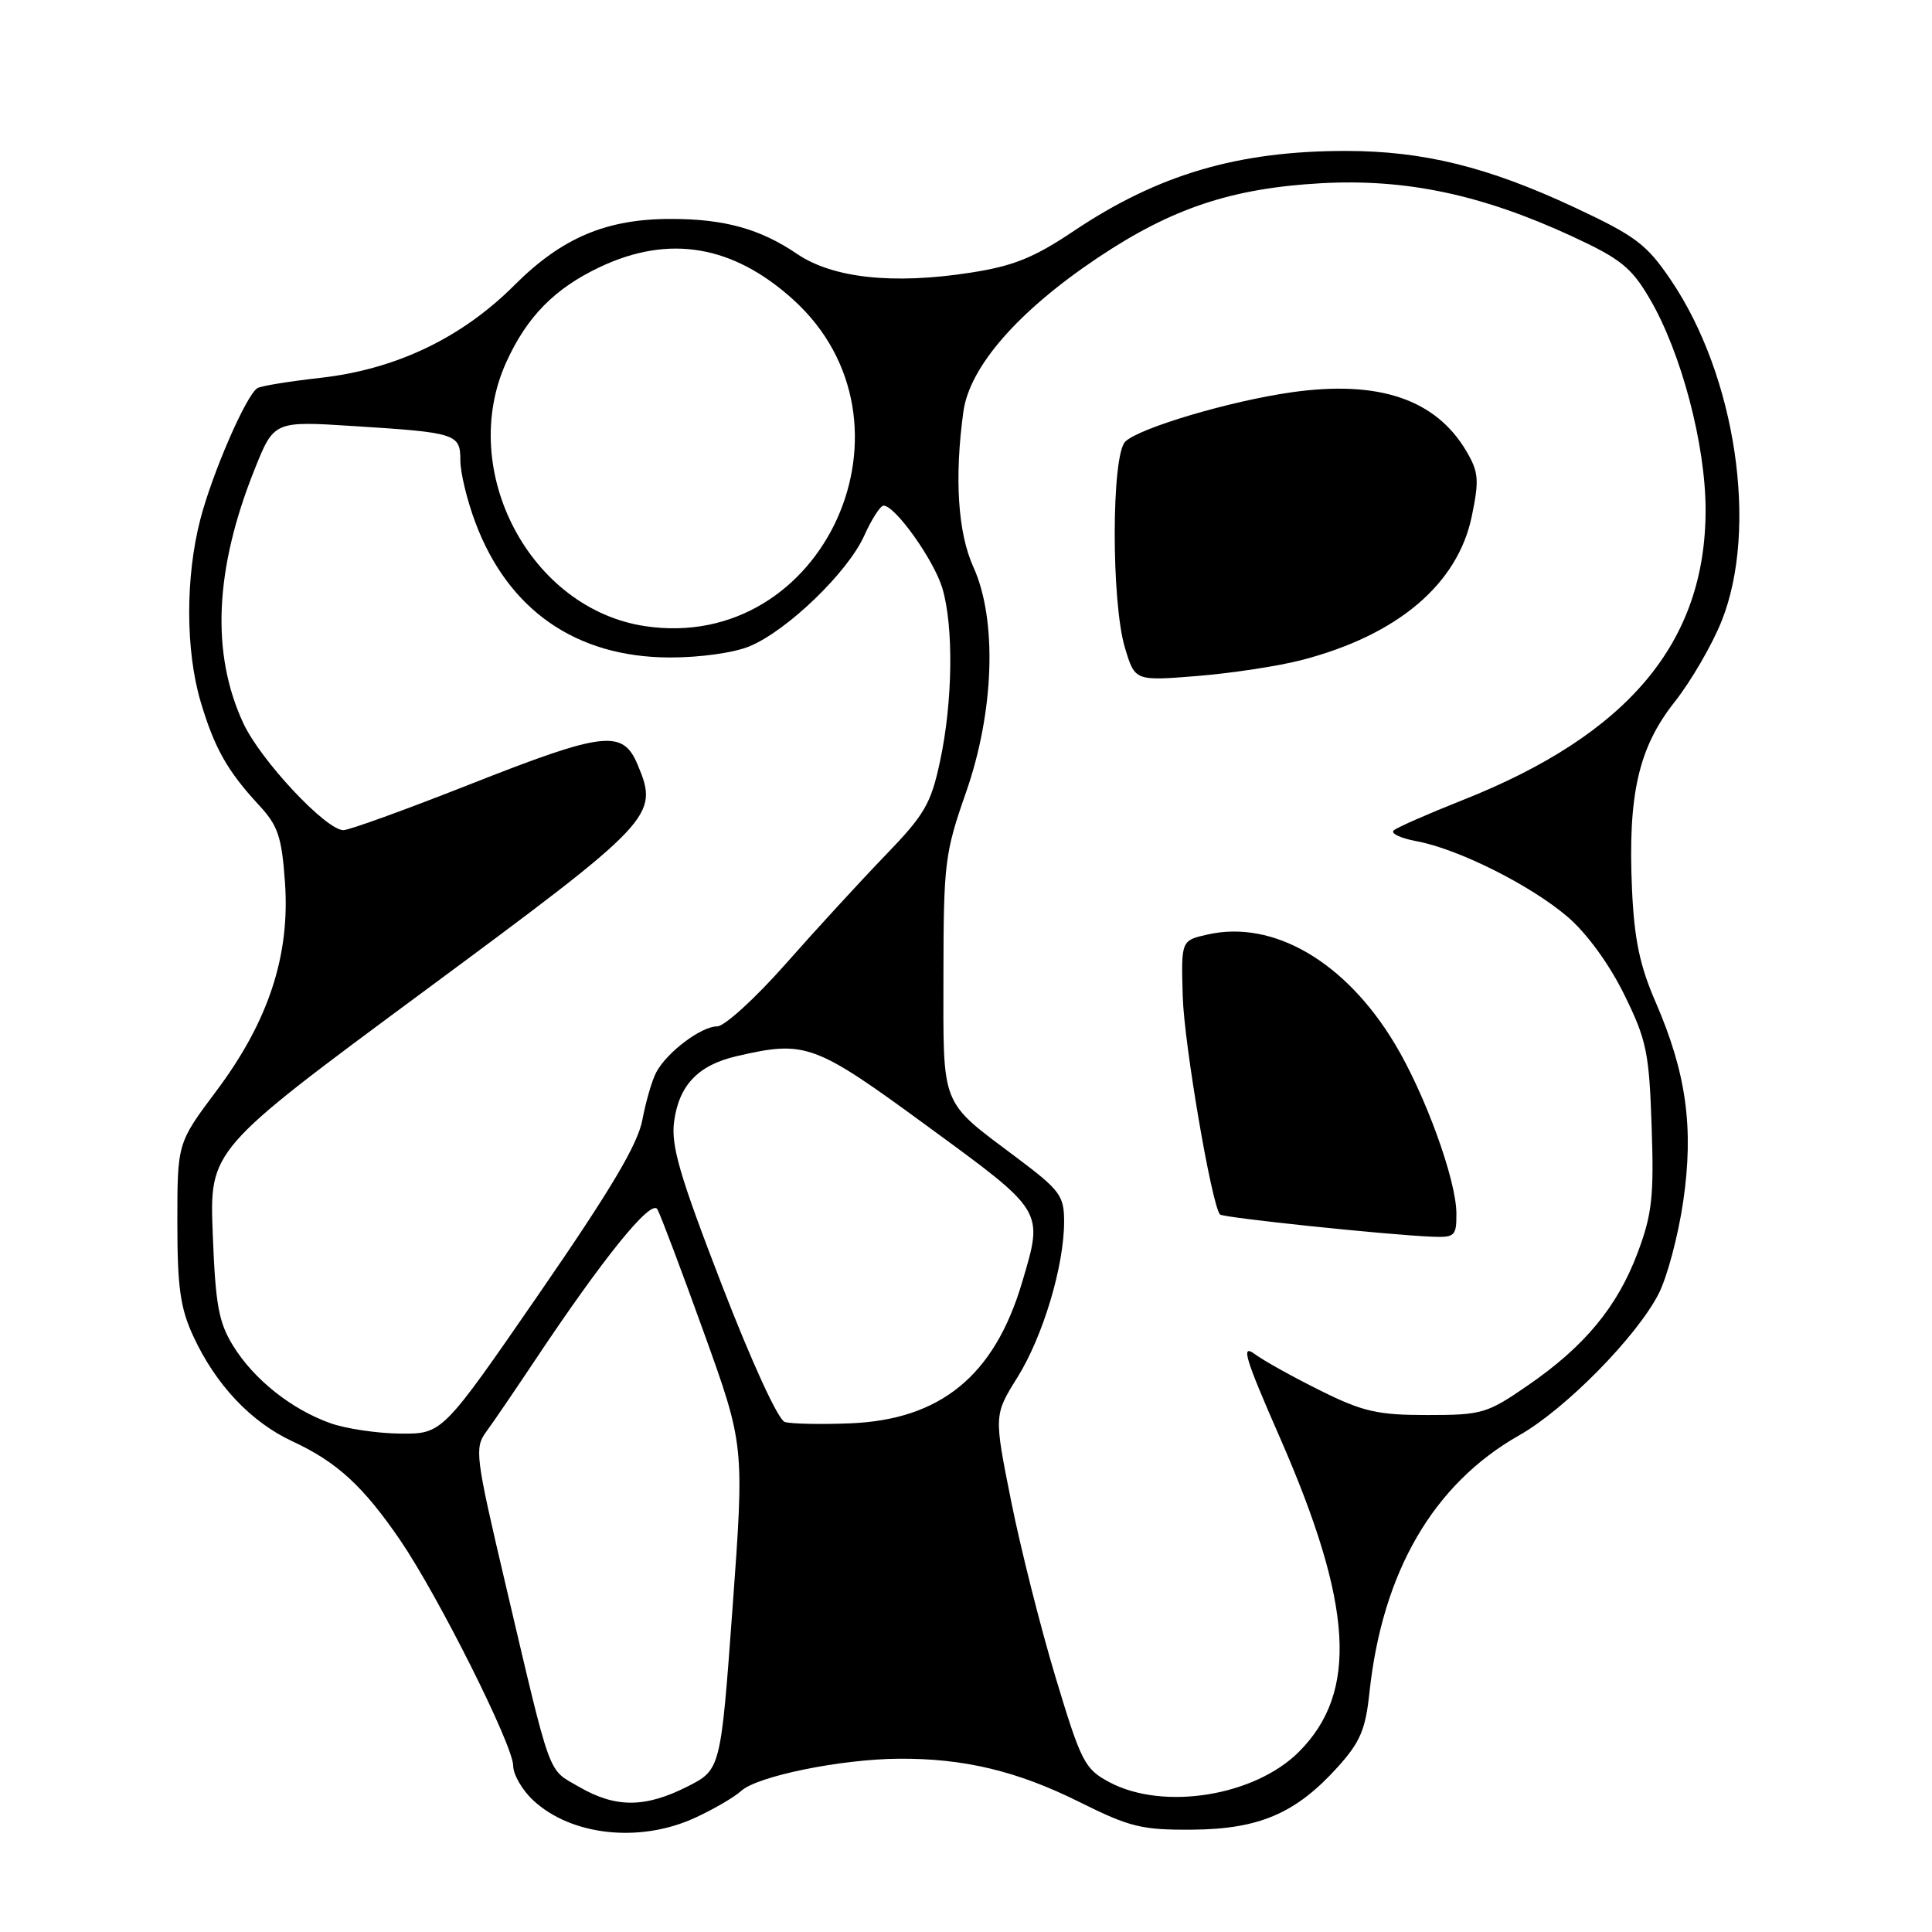 <?xml version="1.0" encoding="UTF-8" standalone="no"?>
<!DOCTYPE svg PUBLIC "-//W3C//DTD SVG 1.1//EN" "http://www.w3.org/Graphics/SVG/1.1/DTD/svg11.dtd" >
<svg xmlns="http://www.w3.org/2000/svg" xmlns:xlink="http://www.w3.org/1999/xlink" version="1.1" viewBox="0 0 256 256">
 <g >
 <path fill="currentColor"
d=" M 91.98 240.92 C 94.45 239.80 97.26 238.17 98.23 237.29 C 100.39 235.34 111.45 233.09 119.11 233.04 C 127.73 232.98 134.78 234.67 143.00 238.76 C 149.72 242.11 151.28 242.49 158.00 242.44 C 166.85 242.37 171.71 240.28 177.24 234.16 C 180.22 230.86 180.94 229.18 181.45 224.34 C 183.16 208.27 189.92 196.64 201.31 190.18 C 207.41 186.73 216.89 177.10 219.79 171.41 C 220.91 169.21 222.37 163.73 223.03 159.23 C 224.46 149.45 223.45 142.17 219.38 132.79 C 217.28 127.97 216.55 124.47 216.25 117.85 C 215.69 105.30 217.10 99.08 221.89 93.02 C 224.07 90.26 226.88 85.42 228.14 82.25 C 233.01 69.99 230.01 49.84 221.42 37.14 C 218.20 32.38 216.77 31.29 208.65 27.49 C 197.17 22.12 188.60 20.00 178.32 20.00 C 164.03 20.00 153.47 23.11 142.28 30.61 C 137.00 34.15 134.29 35.25 128.60 36.13 C 118.36 37.72 110.35 36.86 105.62 33.65 C 100.74 30.33 95.99 29.01 88.93 29.01 C 80.36 29.00 74.47 31.49 68.18 37.77 C 61.18 44.78 52.45 48.95 42.43 50.07 C 38.32 50.53 34.57 51.14 34.11 51.43 C 32.62 52.35 28.15 62.64 26.54 68.83 C 24.56 76.49 24.58 86.21 26.59 92.99 C 28.41 99.12 30.14 102.18 34.31 106.68 C 36.84 109.41 37.33 110.86 37.76 116.91 C 38.45 126.59 35.59 135.31 28.69 144.53 C 23.50 151.45 23.50 151.45 23.50 161.98 C 23.50 170.57 23.89 173.34 25.61 177.05 C 28.58 183.48 33.25 188.43 38.76 190.99 C 44.64 193.72 48.13 196.92 53.02 204.07 C 58.05 211.43 68.00 231.28 68.00 233.97 C 68.00 235.14 69.20 237.20 70.66 238.56 C 75.69 243.23 84.70 244.22 91.98 240.92 Z  M 76.73 236.77 C 72.49 234.31 73.14 236.09 66.94 209.74 C 63.00 192.98 62.86 191.86 64.41 189.74 C 65.32 188.51 68.15 184.35 70.72 180.50 C 79.94 166.65 86.30 158.79 87.11 160.24 C 87.53 160.99 90.30 168.33 93.26 176.55 C 98.64 191.50 98.64 191.50 97.07 213.00 C 95.50 234.50 95.50 234.50 91.04 236.75 C 85.46 239.56 81.56 239.57 76.73 236.77 Z  M 146.98 236.14 C 143.73 234.40 143.26 233.50 139.88 222.29 C 137.89 215.69 135.23 205.16 133.98 198.90 C 131.70 187.50 131.70 187.50 134.82 182.50 C 138.21 177.05 141.00 167.75 141.00 161.85 C 141.00 158.44 140.46 157.71 134.75 153.42 C 124.50 145.73 125.00 146.97 125.01 129.14 C 125.03 114.38 125.19 113.02 128.00 105.00 C 131.75 94.28 132.15 82.12 128.98 75.14 C 126.92 70.60 126.45 63.31 127.65 54.56 C 128.47 48.59 134.91 41.21 145.48 34.14 C 155.29 27.58 163.22 24.94 175.04 24.28 C 186.31 23.66 196.30 25.77 208.30 31.31 C 214.74 34.29 216.17 35.44 218.59 39.57 C 222.77 46.69 226.00 58.91 226.00 67.58 C 226.00 85.11 215.77 97.32 193.80 106.02 C 189.24 107.83 185.13 109.63 184.68 110.03 C 184.22 110.42 185.57 111.07 187.68 111.46 C 193.19 112.47 202.83 117.30 207.71 121.48 C 210.25 123.65 213.22 127.73 215.20 131.75 C 218.18 137.80 218.52 139.43 218.85 149.24 C 219.17 158.53 218.91 160.89 217.01 165.96 C 214.33 173.13 209.99 178.39 202.44 183.58 C 197.05 187.30 196.37 187.50 189.13 187.50 C 182.55 187.50 180.60 187.06 175.00 184.28 C 171.43 182.51 167.49 180.33 166.26 179.42 C 164.40 178.05 164.94 179.87 169.59 190.48 C 179.31 212.69 180.00 224.23 172.11 232.13 C 166.22 238.01 154.12 239.95 146.98 236.14 Z  M 192.98 160.75 C 192.95 156.31 188.83 144.97 184.81 138.29 C 178.29 127.43 168.72 121.85 160.00 123.83 C 156.50 124.62 156.50 124.62 156.72 132.05 C 156.90 138.33 160.54 159.60 161.65 160.92 C 162.01 161.35 183.71 163.62 189.75 163.87 C 192.78 163.99 193.00 163.78 192.98 160.75 Z  M 172.52 87.45 C 185.19 84.15 193.15 77.42 195.02 68.41 C 196.01 63.62 195.93 62.56 194.33 59.83 C 190.27 52.90 182.71 50.34 171.14 51.98 C 162.98 53.14 151.01 56.69 149.11 58.51 C 147.26 60.29 147.23 79.80 149.07 85.87 C 150.39 90.24 150.39 90.24 158.68 89.57 C 163.24 89.20 169.47 88.25 172.52 87.45 Z  M 43.75 188.57 C 38.62 186.74 33.64 182.78 30.90 178.34 C 28.97 175.22 28.55 172.90 28.19 163.50 C 27.76 152.36 27.76 152.36 56.07 131.43 C 86.77 108.73 87.34 108.14 84.50 101.35 C 82.52 96.61 80.08 96.90 62.08 104.00 C 53.72 107.30 46.26 110.00 45.50 110.00 C 43.20 110.00 34.56 100.78 32.26 95.87 C 27.94 86.62 28.43 75.44 33.73 62.21 C 36.30 55.78 36.30 55.78 46.90 56.46 C 60.52 57.32 61.00 57.48 61.00 61.03 C 61.00 62.62 61.89 66.30 62.98 69.21 C 67.33 80.83 76.31 87.08 88.72 87.12 C 92.76 87.13 97.26 86.50 99.34 85.63 C 104.33 83.55 112.32 75.84 114.50 71.01 C 115.49 68.80 116.65 67.00 117.08 67.00 C 118.62 67.00 123.74 74.20 124.86 77.92 C 126.38 82.99 126.25 93.02 124.56 100.87 C 123.36 106.51 122.51 107.96 117.28 113.37 C 114.03 116.74 108.09 123.21 104.08 127.75 C 100.07 132.29 96.00 136.00 95.03 136.00 C 92.92 136.00 88.39 139.41 86.97 142.06 C 86.40 143.11 85.58 145.95 85.12 148.37 C 84.52 151.62 80.95 157.62 71.46 171.38 C 58.62 190.00 58.62 190.00 53.06 189.96 C 50.00 189.93 45.81 189.31 43.75 188.57 Z  M 103.99 188.42 C 103.11 188.14 99.62 180.54 95.64 170.24 C 90.05 155.77 88.90 151.82 89.32 148.62 C 89.97 143.79 92.51 141.13 97.60 139.95 C 106.76 137.83 107.89 138.24 122.92 149.25 C 138.48 160.64 138.28 160.31 135.42 169.96 C 131.76 182.29 124.63 188.12 112.64 188.60 C 108.71 188.76 104.82 188.67 103.99 188.42 Z  M 85.50 82.97 C 70.24 80.70 60.58 62.36 67.08 48.00 C 69.82 41.96 73.49 38.22 79.50 35.38 C 88.64 31.06 97.08 32.47 105.05 39.65 C 123.06 55.88 109.23 86.51 85.50 82.97 Z "/>
</g>
</svg>